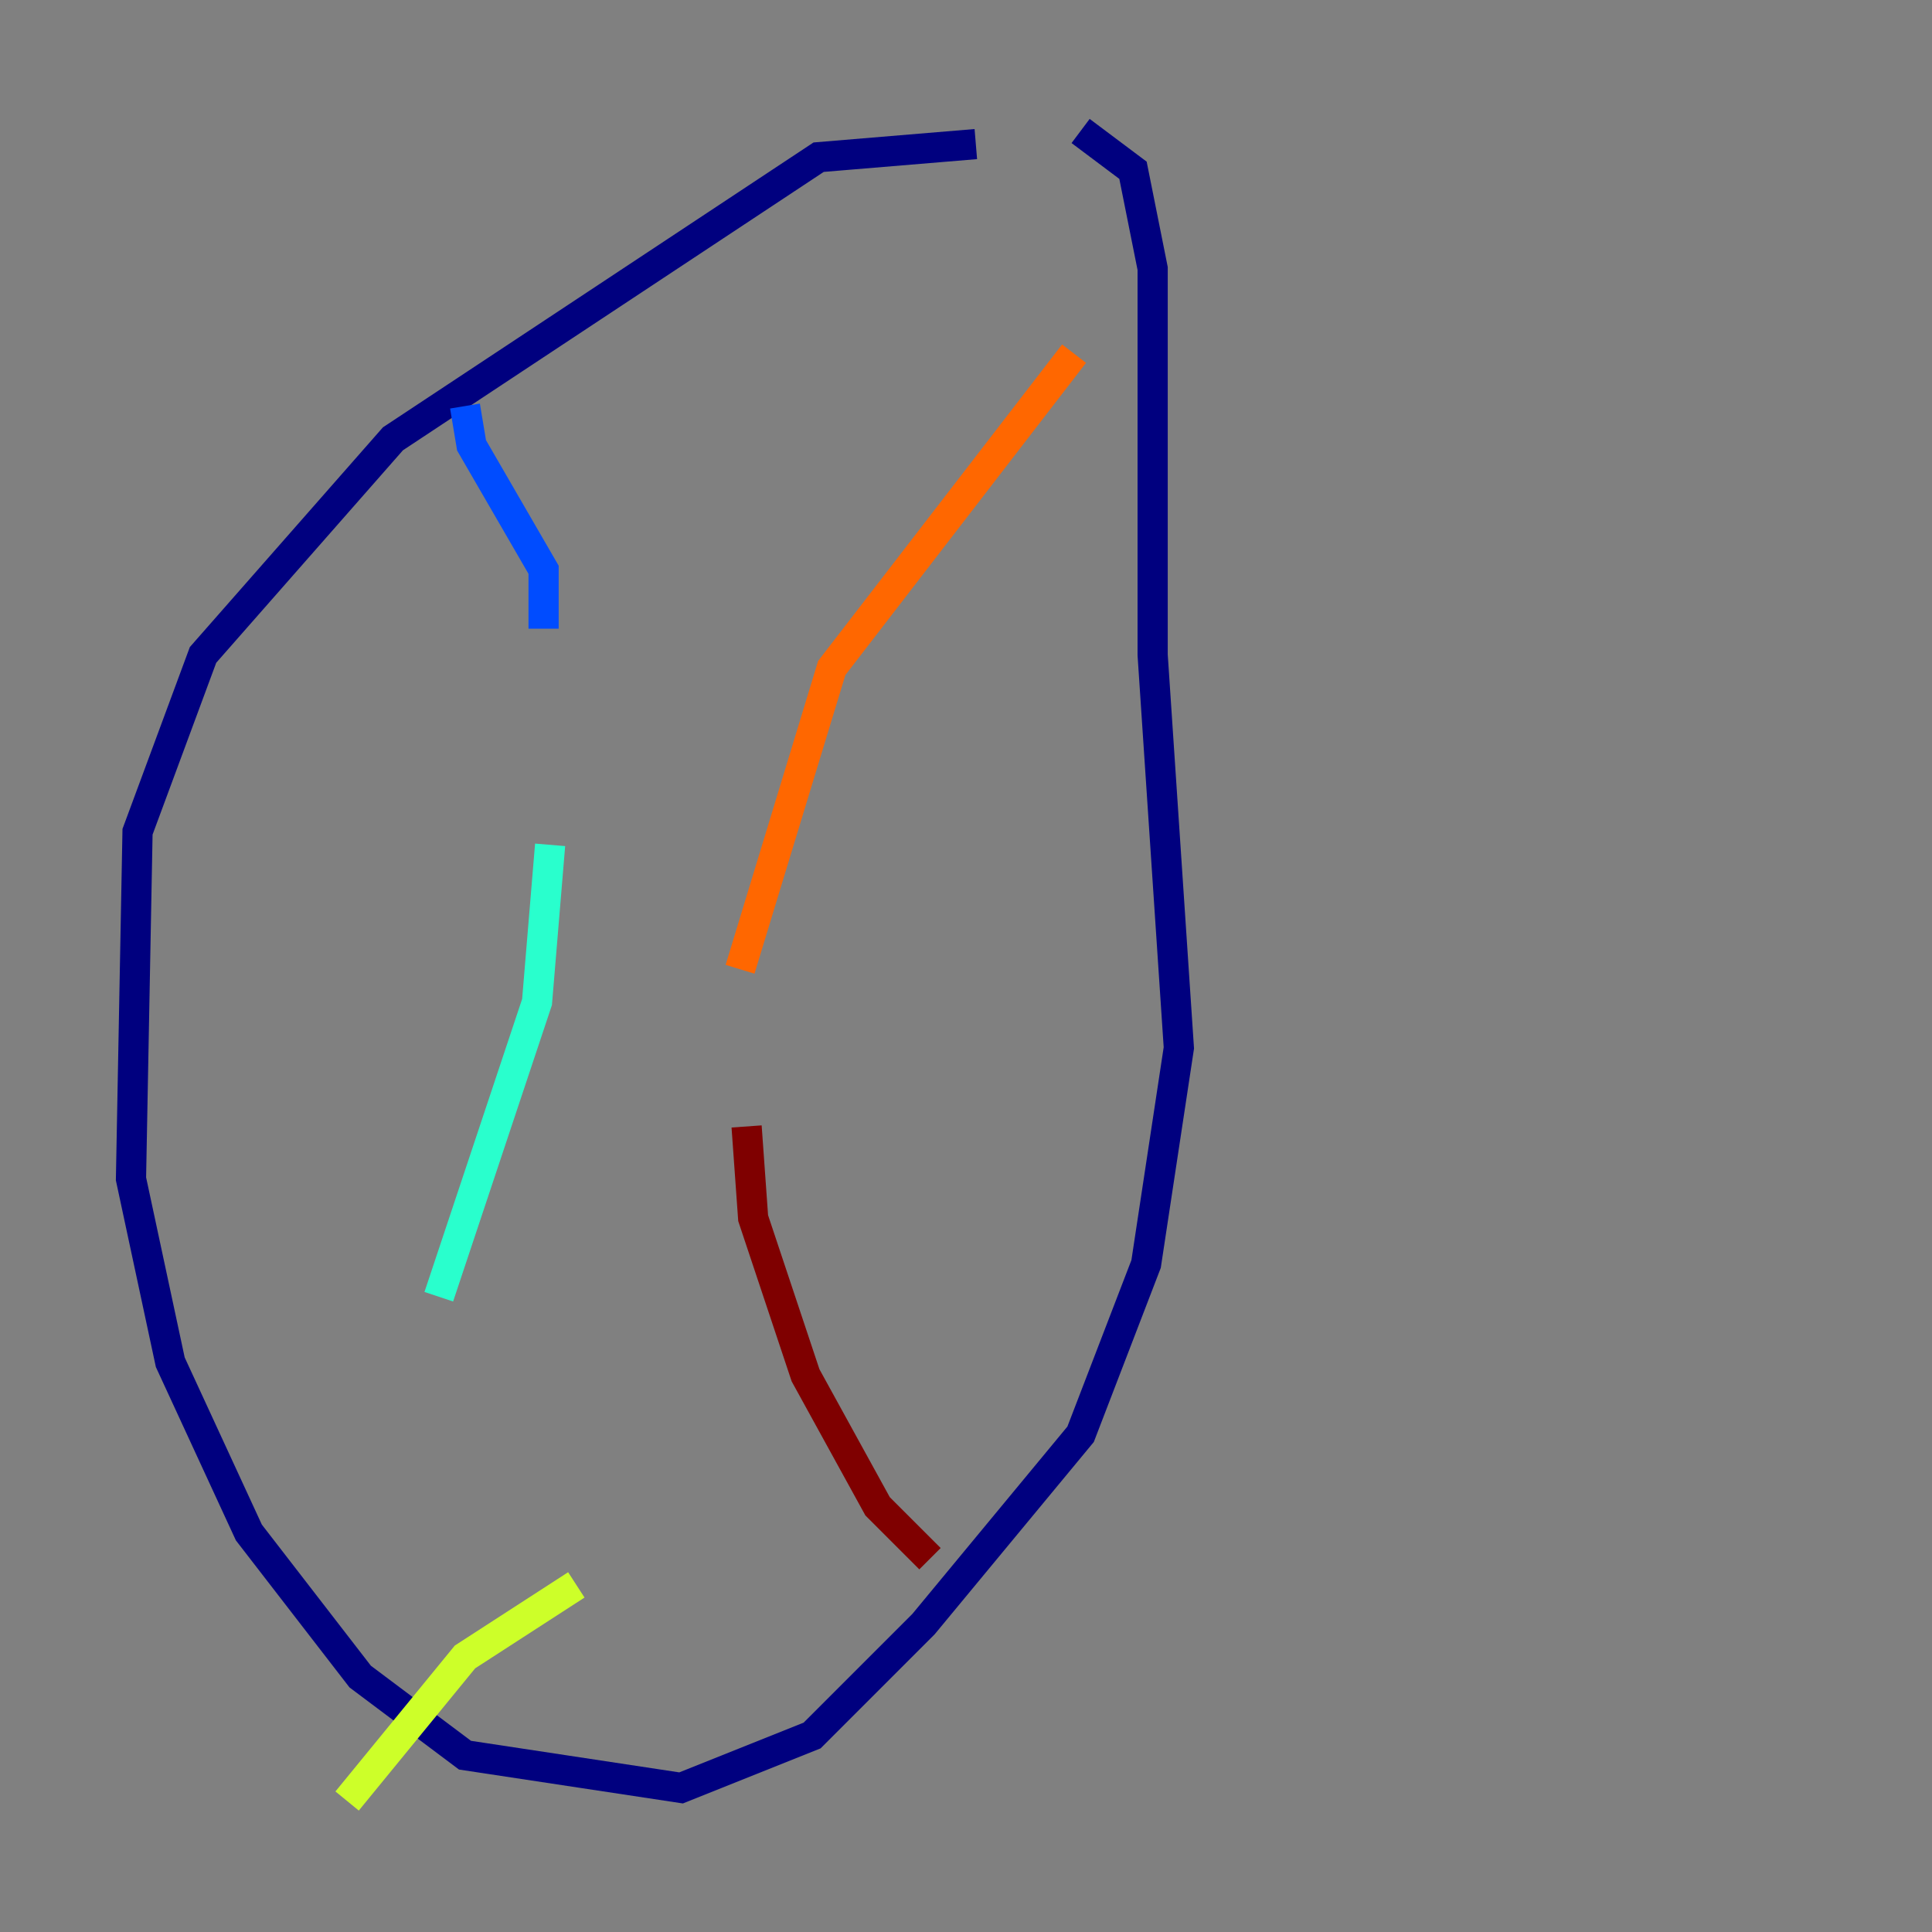 <?xml version="1.0" encoding="utf-8" ?>
<svg baseProfile="tiny" height="128" version="1.2" viewBox="0,0,128,128" width="128" xmlns="http://www.w3.org/2000/svg" xmlns:ev="http://www.w3.org/2001/xml-events" xmlns:xlink="http://www.w3.org/1999/xlink"><rect x="0" y="0" width="128" height="128" fill="#808080" stroke="none"/><defs /><polyline fill="none" points="64.651,9.546 54.237,10.414 26.034,29.071 13.451,43.39 9.112,55.105 8.678,78.102 11.281,90.251 16.488,101.532 23.864,111.078 30.807,116.285 45.125,118.454 53.803,114.983 61.18,107.607 71.593,95.024 75.932,83.742 78.102,69.424 76.366,43.39 76.366,17.79 75.064,11.281 71.593,8.678" stroke="#00007f" stroke-width="2" /><polyline fill="none" points="30.807,26.902 31.241,29.505 36.014,37.749 36.014,41.654" stroke="#004cff" stroke-width="2" /><polyline fill="none" points="36.447,55.973 35.58,66.386 29.071,85.912" stroke="#29ffcd" stroke-width="2" /><polyline fill="none" points="38.183,105.003 30.807,109.776 22.997,119.322" stroke="#cdff29" stroke-width="2" /><polyline fill="none" points="71.159,23.43 55.105,44.258 49.031,64.217" stroke="#ff6700" stroke-width="2" /><polyline fill="none" points="49.464,74.63 49.898,80.705 53.37,91.119 58.142,99.797 61.614,103.268" stroke="#7f0000" stroke-width="2" /></svg>